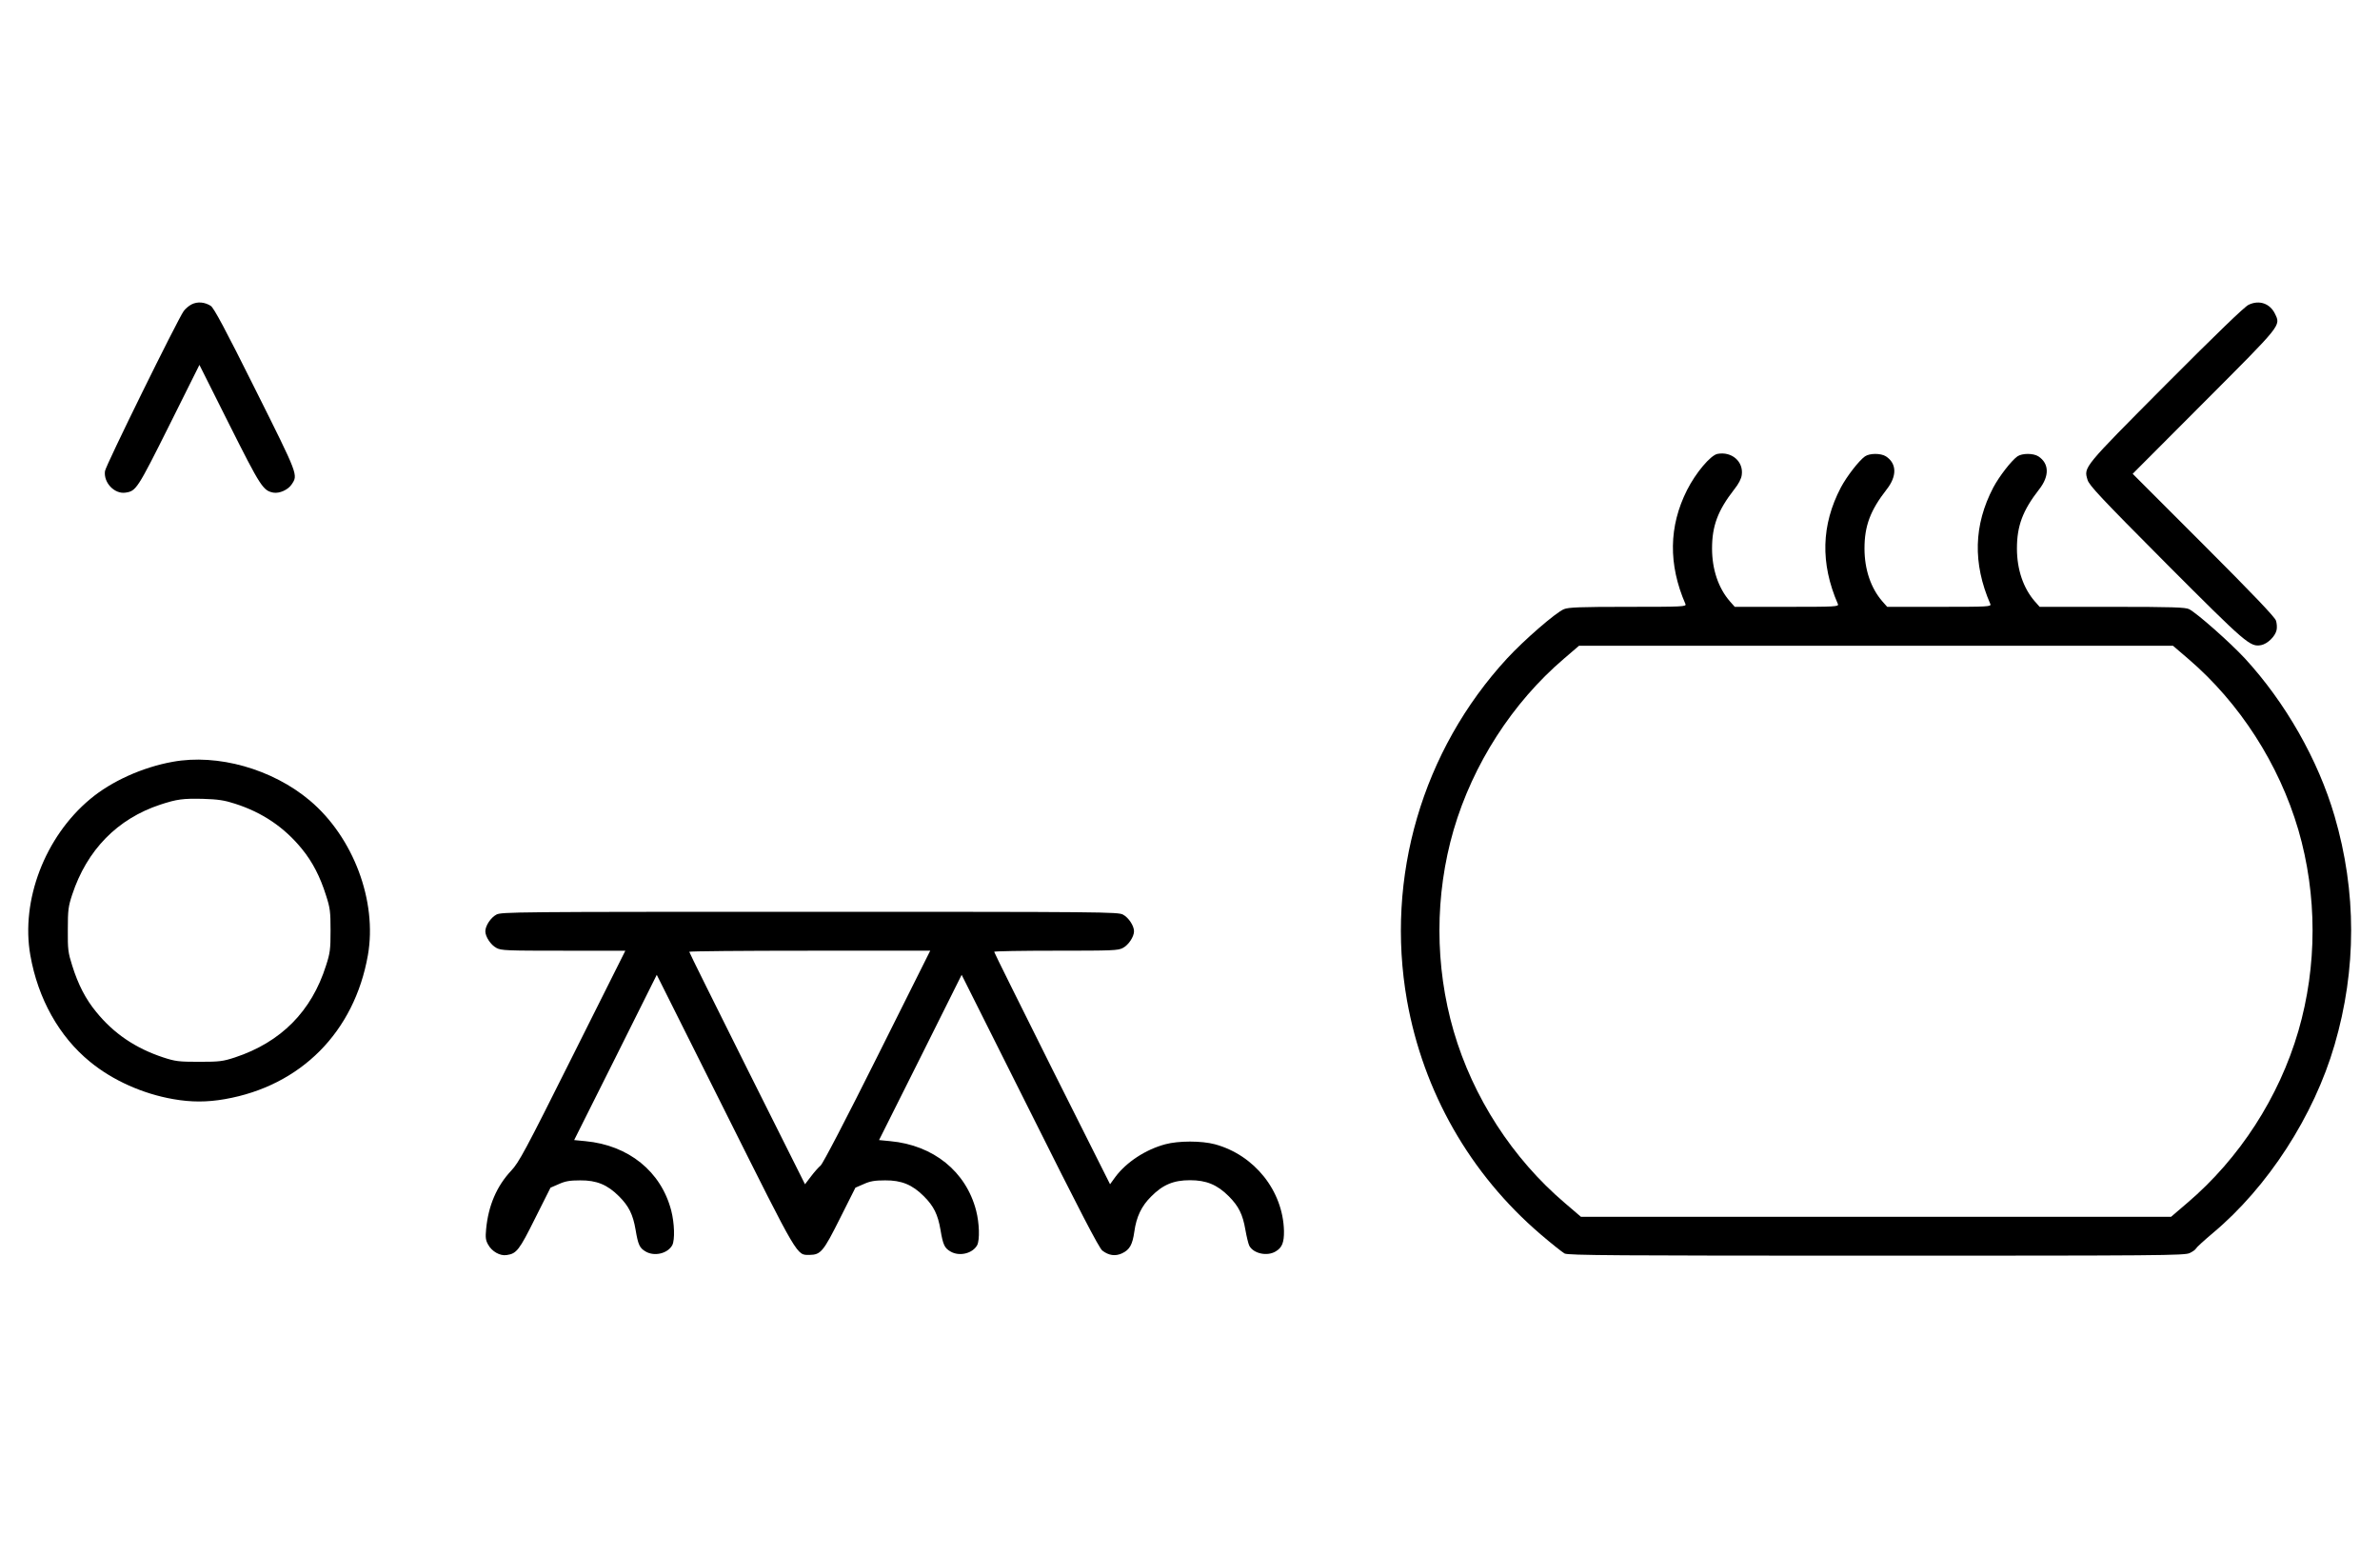 <?xml version="1.0" standalone="no"?>
<!DOCTYPE svg PUBLIC "-//W3C//DTD SVG 20010904//EN"
 "http://www.w3.org/TR/2001/REC-SVG-20010904/DTD/svg10.dtd">
<svg version="1.0" xmlns="http://www.w3.org/2000/svg"
 width="1530pt" height="1000pt" viewBox="0 0 1530 1000"
 preserveAspectRatio="xMidYMid meet">
<g transform="translate(0,1000) scale(0.1,-0.1)"
fill="#000000" stroke="none">
<path d="M1232 8044 c-18 -9 -41 -29 -51 -43 -40 -56 -501 -992 -506 -1028
-11 -74 61 -150 132 -139 68 10 76 22 280 430 l195 391 193 -385 c200 -398
216 -423 282 -436 39 -7 95 18 118 53 41 62 45 53 -233 609 -194 389 -267 525
-287 538 -39 25 -85 29 -123 10z"/>
<path d="M14455 8041 c-26 -12 -208 -188 -531 -512 -535 -538 -529 -530 -504
-613 10 -35 85 -115 503 -535 519 -520 542 -540 613 -527 41 8 90 56 99 96 4
16 2 45 -4 62 -8 23 -151 173 -466 488 l-455 455 459 460 c503 504 493 491
456 568 -32 67 -102 91 -170 58z"/>
<path d="M11041 7083 c-45 -9 -140 -122 -196 -233 -117 -232 -121 -477 -10
-732 7 -17 -15 -18 -369 -18 -308 0 -383 -3 -412 -15 -52 -21 -256 -198 -365
-316 -546 -592 -784 -1407 -644 -2199 105 -588 405 -1114 858 -1502 71 -61
141 -116 155 -124 23 -12 331 -14 2005 -14 1822 0 1982 1 2014 17 19 9 37 22
40 29 2 6 51 51 108 99 354 296 650 753 783 1210 142 486 142 984 0 1470 -106
362 -315 729 -577 1014 -96 103 -306 289 -358 316 -23 12 -108 15 -494 15
l-467 0 -31 35 c-74 85 -115 205 -115 340 0 145 37 244 142 379 68 86 66 167
-4 213 -33 21 -104 21 -135 0 -39 -28 -116 -127 -155 -200 -126 -241 -133
-487 -19 -749 7 -17 -13 -18 -328 -18 l-335 0 -31 35 c-74 85 -115 205 -115
340 0 145 37 244 142 379 68 86 66 167 -4 213 -33 21 -104 21 -135 0 -39 -28
-116 -127 -155 -200 -126 -241 -133 -487 -19 -749 7 -17 -13 -18 -328 -18
l-335 0 -31 35 c-74 85 -115 205 -115 340 0 145 37 244 142 379 29 36 46 69
49 94 12 86 -65 152 -156 135z m3026 -1317 c331 -283 584 -677 708 -1099 122
-419 122 -875 0 -1294 -124 -425 -378 -818 -714 -1104 l-104 -89 -1897 0
-1897 0 -104 89 c-336 286 -590 679 -714 1104 -122 419 -122 875 0 1294 124
422 377 816 708 1099 l98 84 1909 0 1909 0 98 -84z"/>
<path d="M1110 5104 c-194 -35 -394 -125 -531 -240 -290 -242 -446 -650 -384
-1003 49 -279 185 -523 384 -685 145 -119 339 -206 536 -240 114 -20 216 -20
330 0 489 85 833 432 920 925 61 347 -93 758 -373 994 -241 203 -592 302 -882
249z m400 -269 c176 -56 318 -152 431 -291 68 -83 117 -178 155 -299 26 -80
29 -104 29 -225 0 -121 -3 -145 -29 -225 -93 -295 -290 -493 -586 -591 -77
-25 -98 -28 -230 -28 -132 0 -153 3 -230 28 -179 59 -319 154 -431 292 -68 82
-117 177 -155 299 -26 82 -29 103 -28 230 0 126 3 149 28 225 95 288 291 488
567 579 106 35 147 40 274 37 97 -3 137 -9 205 -31z"/>
<path d="M3191 4122 c-36 -19 -71 -72 -71 -107 0 -35 35 -88 71 -107 31 -17
65 -18 431 -18 l398 0 -339 -677 c-306 -612 -345 -684 -395 -737 -93 -99 -147
-225 -161 -376 -5 -53 -3 -71 13 -99 24 -44 77 -74 119 -67 64 9 81 31 183
236 l99 197 53 23 c42 19 71 24 138 24 105 1 175 -28 249 -102 64 -64 90 -117
107 -216 16 -96 26 -117 64 -139 57 -34 143 -13 172 41 17 34 14 141 -7 222
-65 251 -274 420 -552 446 l-72 7 266 531 265 531 439 -877 c478 -955 459
-923 544 -923 71 1 88 21 195 235 l99 197 53 23 c42 19 71 24 138 24 105 1
175 -28 249 -102 64 -64 90 -117 107 -216 16 -96 26 -117 64 -139 57 -34 143
-13 172 41 17 34 14 141 -7 222 -65 251 -274 420 -552 446 l-72 7 266 531 265
531 438 -874 c321 -643 445 -881 466 -898 41 -32 84 -38 127 -18 49 23 67 55
79 139 13 95 46 165 108 226 75 76 144 105 250 105 105 0 175 -29 249 -103 64
-64 90 -117 107 -216 8 -45 19 -90 25 -102 26 -50 114 -70 169 -37 42 24 55
58 54 132 -6 258 -190 488 -444 557 -86 23 -234 23 -319 0 -127 -34 -250 -115
-321 -210 l-34 -47 -373 743 c-204 409 -372 746 -372 751 -1 4 178 7 397 7
366 0 400 1 431 18 36 19 71 72 71 107 0 35 -35 88 -71 107 -32 17 -115 18
-2014 18 -1899 0 -1982 -1 -2014 -18z m2448 -914 c-198 -396 -350 -689 -364
-699 -12 -10 -40 -41 -61 -69 l-39 -51 -372 743 c-204 409 -372 746 -372 751
-1 4 348 7 774 7 l775 0 -341 -682z"/>
</g>
</svg>
